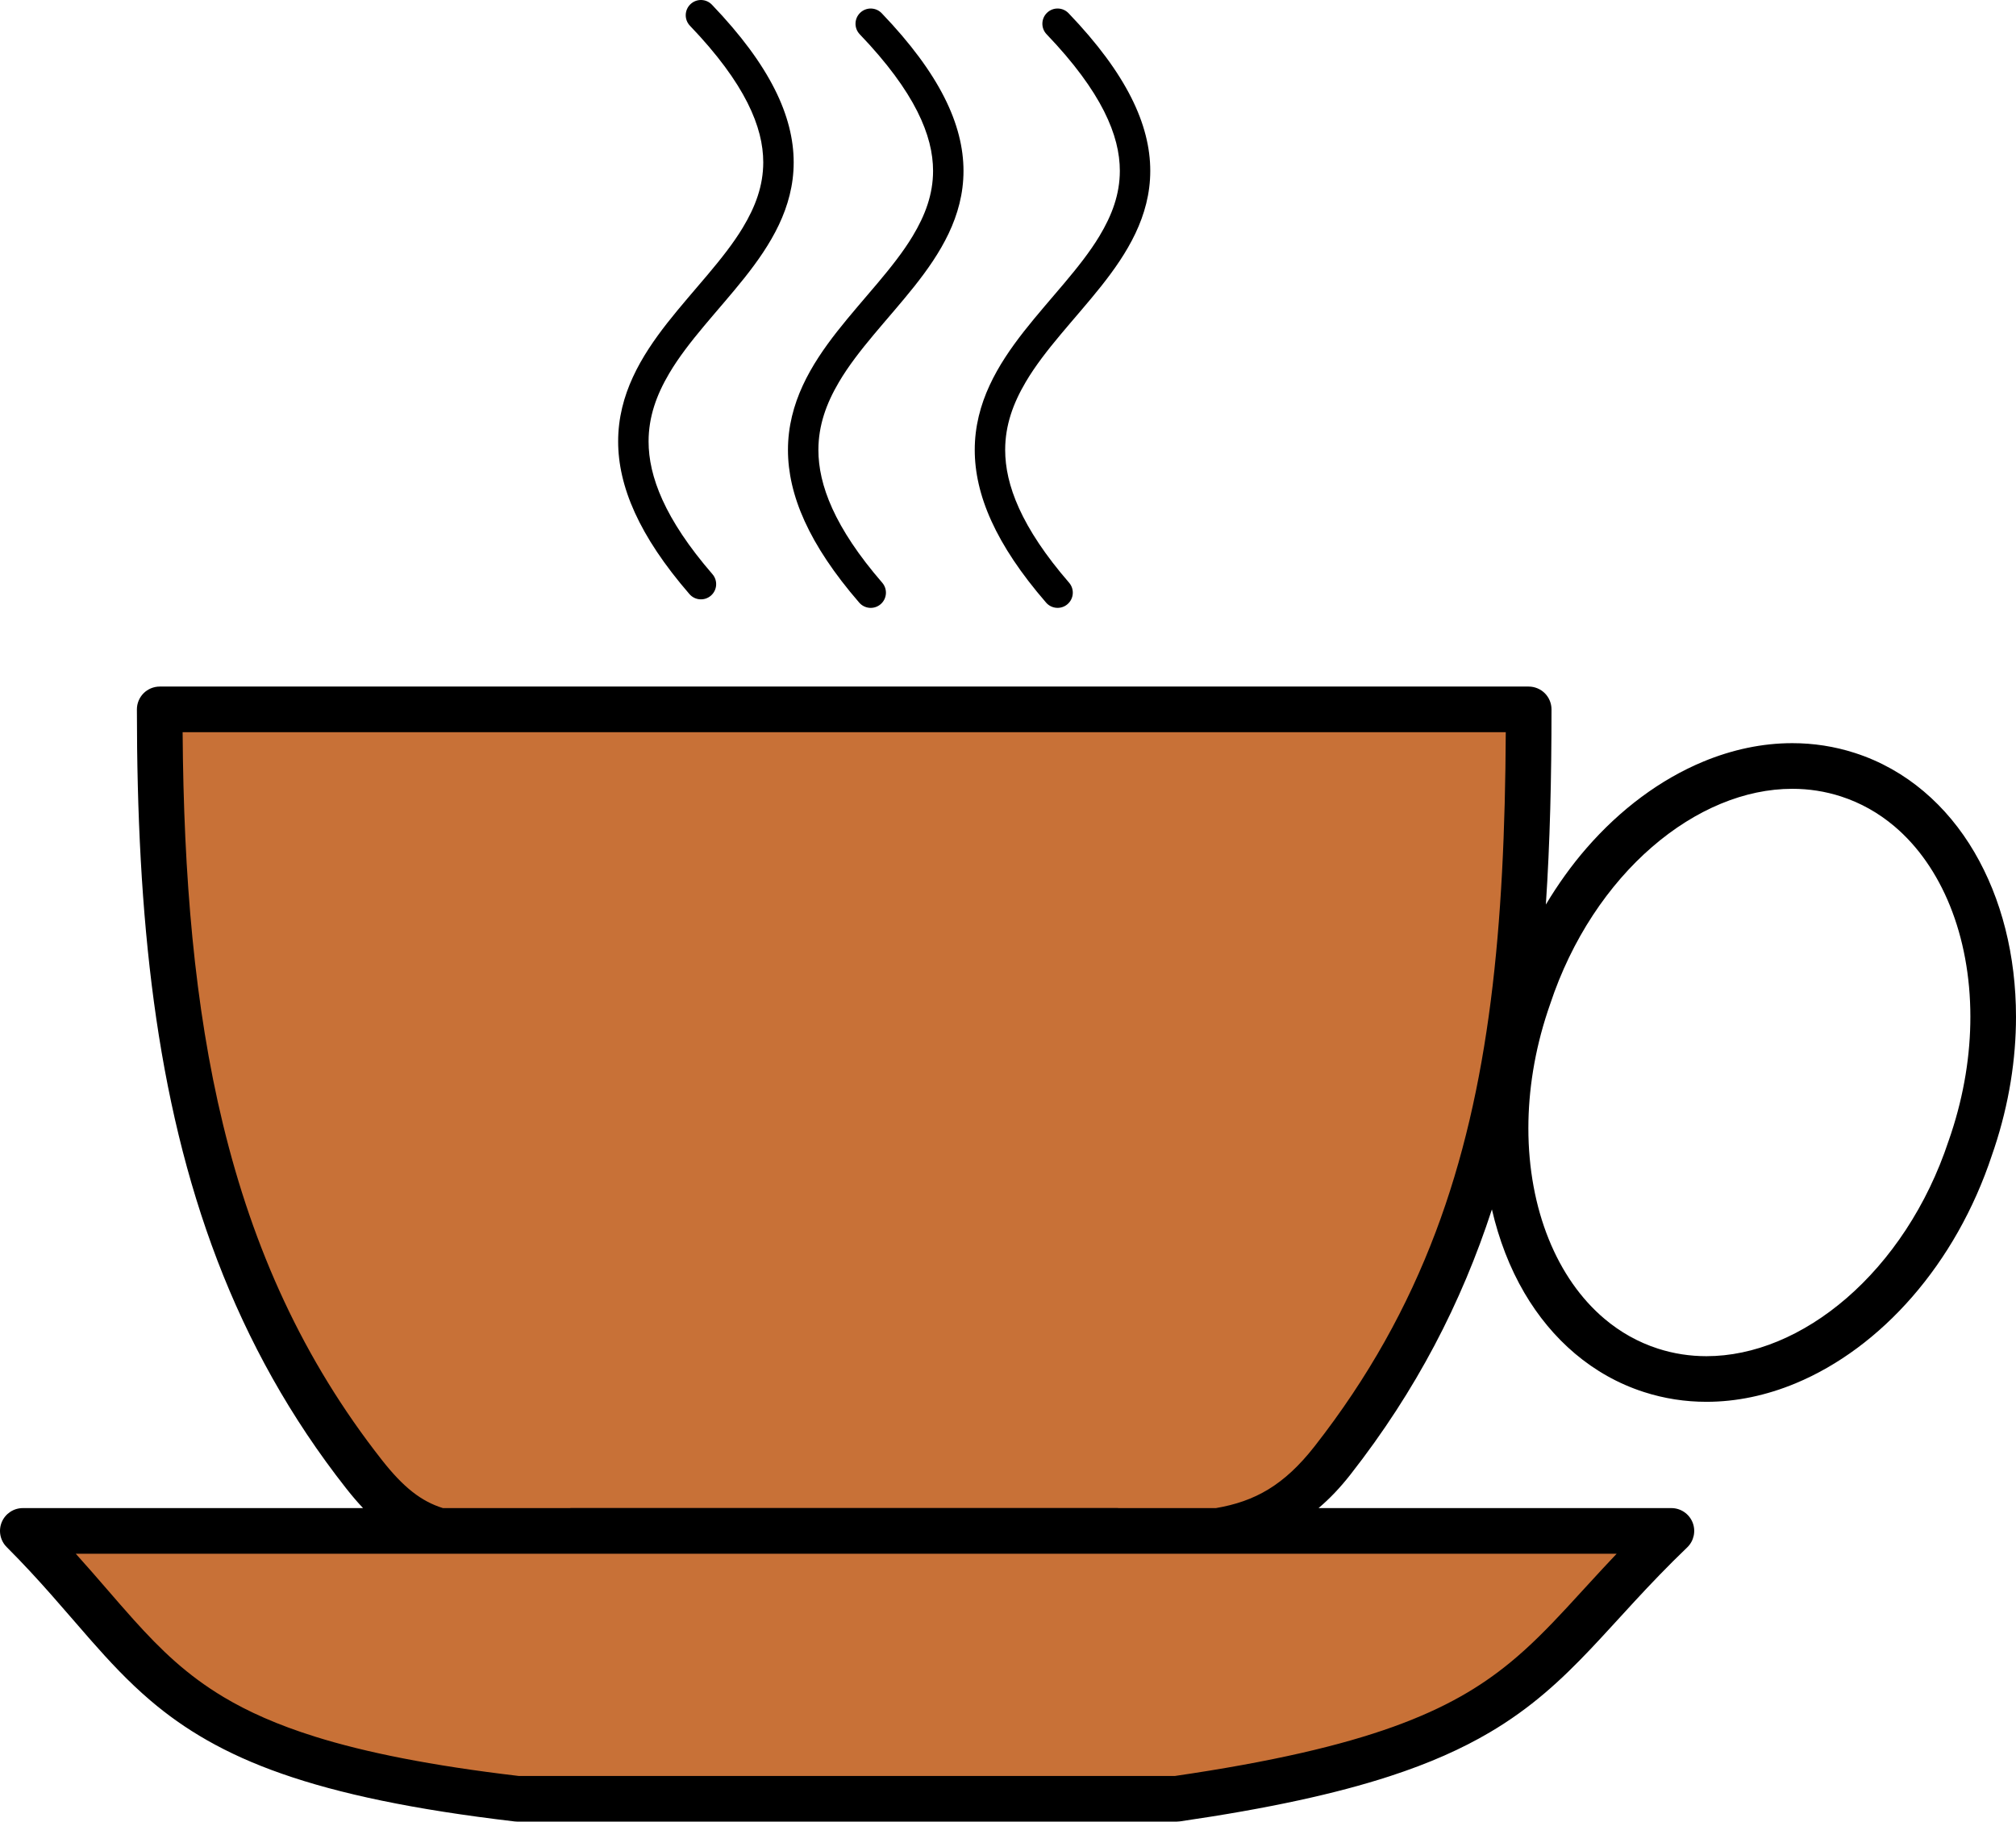 <?xml version="1.0" encoding="utf-8"?>
<!-- Generator: Adobe Illustrator 16.0.3, SVG Export Plug-In . SVG Version: 6.00 Build 0)  -->
<!DOCTYPE svg PUBLIC "-//W3C//DTD SVG 1.1//EN" "http://www.w3.org/Graphics/SVG/1.1/DTD/svg11.dtd">
<svg version="1.1"
	 id="svg2" xmlns:inkscape="http://www.inkscape.org/namespaces/inkscape" xmlns:rdf="http://www.w3.org/1999/02/22-rdf-syntax-ns#" xmlns:cc="http://creativecommons.org/ns#" xmlns:dc="http://purl.org/dc/elements/1.1/" xmlns:sodipodi="http://sodipodi.sourceforge.net/DTD/sodipodi-0.dtd" xmlns:svg="http://www.w3.org/2000/svg" xmlns:ns1="http://sozi.baierouge.fr" inkscape:export-filename="C:\joanna\Gfx\drawings_vector\nature_plants\fruits\papapishu_cup_ok.png" sodipodi:docbase="D:\Documents and Settings\Joanna\My Documents\My Pictures\graph_vector\fruits" sodipodi:version="0.32" inkscape:version="0.46" inkscape:export-ydpi="90" inkscape:export-xdpi="90" sodipodi:docname="papapishu_cup_ok.svg" inkscape:output_extension="org.inkscape.output.svg.inkscape"
	 xmlns="http://www.w3.org/2000/svg" xmlns:xlink="http://www.w3.org/1999/xlink" x="0px" y="0px" width="265.075px"
	 height="239.469px" viewBox="15 86.744 265.075 239.469" enable-background="new 15 86.744 265.075 239.469" xml:space="preserve">
<path fill="#C87137" d="M182.196,288C211.048,257.56,216,225.041,216,180H36c0,44.267,6.531,79.35,33.285,108H18
	c18,18,18,29.7,65.025,35.213h86.692C216,316.484,216,306,234.766,288H182.196z"/>
<path d="M274.599,198.765c-3.58-6.113-8.945-10.857-15.706-13.036c-2.697-0.872-5.469-1.289-8.233-1.289
	c-3.969,0-7.919,0.856-11.689,2.418c-5.658,2.347-10.923,6.273-15.376,11.392c-1.951,2.244-3.734,4.73-5.337,7.408
	c0.546-8.139,0.742-16.663,0.743-25.659c0-0.79-0.32-1.563-0.879-2.121C217.563,177.32,216.79,177,216,177H36
	c-0.79,0-1.563,0.32-2.121,0.879C33.32,178.438,33,179.21,33,180c0.003,27.171,2.425,51.129,10.584,72.451
	c4.079,10.655,9.599,20.635,16.929,29.954c0.765,0.973,1.5,1.83,2.222,2.595H18c-1.213,0-2.307,0.731-2.771,1.852
	c-0.464,1.121-0.208,2.412,0.65,3.27c4.385,4.385,7.696,8.41,11.009,12.181c2.484,2.824,4.974,5.507,7.901,8
	c4.39,3.744,9.751,6.993,17.279,9.62c7.535,2.636,17.245,4.703,30.607,6.271c0.124,0.015,0.224,0.021,0.349,0.021h86.692
	c0.125,0,0.308-0.014,0.432-0.031c11.68-1.699,20.515-3.641,27.546-5.925c5.271-1.713,9.532-3.624,13.161-5.762
	c5.45-3.204,9.428-6.903,13.259-10.942c3.838-4.047,7.568-8.44,12.729-13.388c0.882-0.847,1.162-2.15,0.706-3.284
	S235.988,285,234.766,285h-46.397c1.443-1.215,2.839-2.675,4.214-4.433c8.646-11.045,14.578-22.552,18.582-34.835
	c0.916,3.966,2.337,7.675,4.271,10.973c3.58,6.113,8.945,10.856,15.706,13.034c2.698,0.872,5.469,1.29,8.234,1.289
	c3.969,0,7.92-0.855,11.69-2.418c5.658-2.347,10.922-6.273,15.375-11.393c4.452-5.121,8.098-11.444,10.478-18.637h-0.001
	c0.107-0.306,0.214-0.616,0.318-0.933l0.001-0.001c1.922-5.813,2.838-11.653,2.838-17.235
	C280.073,212.39,278.189,204.887,274.599,198.765z M220.995,298.107c-2.488,2.68-4.823,5.056-7.435,7.198
	c-3.918,3.208-8.473,5.953-15.344,8.433c-6.827,2.458-15.938,4.608-28.723,6.475h-86.29c-11.548-1.36-20.142-3.094-26.753-5.16
	c-4.985-1.558-8.841-3.296-12.051-5.213c-4.809-2.878-8.224-6.173-11.808-10.151c-2.354-2.613-4.773-5.525-7.626-8.688h202.6
	C225.137,293.561,223.015,295.935,220.995,298.107z M187.856,276.87c-4.012,5.128-7.849,7.253-12.98,8.13H162v-0.016H90V285H73.238
	c-2.835-0.882-5.172-2.697-8.009-6.304c-10.417-13.253-16.946-27.817-20.91-44.152c-3.762-15.513-5.176-32.625-5.307-51.544h173.975
	c-0.131,25.529-2.056,46.742-9.21,65.691C200.059,258.544,194.936,267.819,187.856,276.87z M257.808,257.388
	c-2.854,2.471-5.919,4.388-9.038,5.68c-3.12,1.293-6.29,1.961-9.394,1.961c-2.165,0-4.3-0.323-6.391-0.998
	c-2.611-0.845-4.95-2.171-7.021-3.918c-3.104-2.618-5.605-6.202-7.334-10.487c-1.728-4.282-2.672-9.256-2.671-14.565
	c0-4.926,0.811-10.138,2.536-15.352l-0.001,0.001c0.101-0.302,0.199-0.597,0.301-0.882l0.019-0.055
	c2.843-8.604,7.701-15.752,13.414-20.69c2.855-2.471,5.919-4.388,9.038-5.68c3.121-1.293,6.29-1.961,9.394-1.961
	c2.165,0,4.3,0.324,6.39,0.998c2.611,0.845,4.95,2.171,7.021,3.918c3.104,2.619,5.606,6.203,7.334,10.488
	c1.728,4.282,2.672,9.256,2.671,14.566c0.001,4.926-0.81,10.137-2.535,15.351l0.001-0.001c-0.098,0.293-0.198,0.588-0.303,0.889
	l-0.017,0.046C268.379,245.3,263.521,252.449,257.808,257.388z M98.466,154.122c-1.511-3.321-2.19-6.438-2.188-9.349
	c-0.002-3.083,0.758-5.904,1.945-8.469c1.187-2.569,2.789-4.897,4.517-7.105c3.463-4.404,7.431-8.386,9.925-12.526
	c1.669-2.764,2.689-5.52,2.692-8.586c-0.002-2.319-0.582-4.873-2.077-7.841c-1.496-2.963-3.919-6.32-7.56-10.117
	c-0.764-0.797-0.737-2.063,0.06-2.828s2.063-0.738,2.828,0.06c3.838,4.005,6.511,7.655,8.243,11.082
	c1.731,3.421,2.509,6.637,2.507,9.644c0.002,2.989-0.766,5.73-1.954,8.228c-1.189,2.501-2.791,4.778-4.516,6.954
	c-3.457,4.341-7.412,8.339-9.906,12.579c-1.669,2.83-2.7,5.697-2.703,8.926c0.001,2.293,0.521,4.81,1.83,7.694
	c1.309,2.881,3.417,6.12,6.568,9.758c0.723,0.835,0.632,2.098-0.203,2.821c-0.835,0.723-2.098,0.632-2.821-0.203
	C102.313,160.986,99.978,157.446,98.466,154.122z M118.606,145.897c-0.002-3.082,0.759-5.903,1.945-8.468
	c1.187-2.569,2.79-4.897,4.518-7.105c3.463-4.403,7.431-8.385,9.924-12.525c1.669-2.764,2.689-5.52,2.692-8.586
	c-0.002-2.32-0.582-4.874-2.078-7.843c-1.496-2.963-3.921-6.322-7.563-10.121c-0.764-0.797-0.738-2.063,0.06-2.828
	c0.797-0.764,2.063-0.738,2.828,0.06c3.839,4.006,6.513,7.658,8.246,11.085c1.731,3.422,2.51,6.639,2.508,9.646
	c0.002,2.989-0.766,5.73-1.954,8.228c-1.189,2.501-2.791,4.778-4.516,6.954c-3.457,4.341-7.412,8.337-9.906,12.578
	c-1.669,2.83-2.7,5.696-2.703,8.925c0.002,2.293,0.521,4.809,1.829,7.693c1.308,2.881,3.415,6.119,6.564,9.757
	c0.723,0.835,0.632,2.098-0.204,2.821c-0.835,0.723-2.098,0.632-2.821-0.204c-3.337-3.856-5.671-7.396-7.182-10.719
	C119.283,151.924,118.604,148.809,118.606,145.897z M145.355,155.24c-1.513-3.322-2.192-6.439-2.19-9.352
	c-0.001-3.082,0.759-5.903,1.945-8.467c1.187-2.568,2.789-4.896,4.517-7.104c3.463-4.403,7.431-8.384,9.925-12.525
	c1.669-2.764,2.689-5.52,2.691-8.588c-0.002-2.319-0.581-4.873-2.076-7.84c-1.494-2.962-3.916-6.319-7.554-10.116
	c-0.764-0.797-0.737-2.063,0.061-2.828s2.063-0.737,2.828,0.061c3.835,4.004,6.506,7.654,8.236,11.08
	c1.729,3.42,2.508,6.636,2.505,9.642c0.002,2.989-0.766,5.731-1.954,8.229c-1.189,2.501-2.79,4.778-4.516,6.955
	c-3.456,4.341-7.411,8.337-9.905,12.577c-1.669,2.829-2.7,5.695-2.703,8.924c0.002,2.293,0.521,4.81,1.831,7.696
	c1.311,2.882,3.42,6.122,6.573,9.762c0.724,0.835,0.633,2.098-0.202,2.821s-2.099,0.633-2.821-0.202
	C149.204,162.106,146.868,158.565,145.355,155.24z"/>
</svg>

